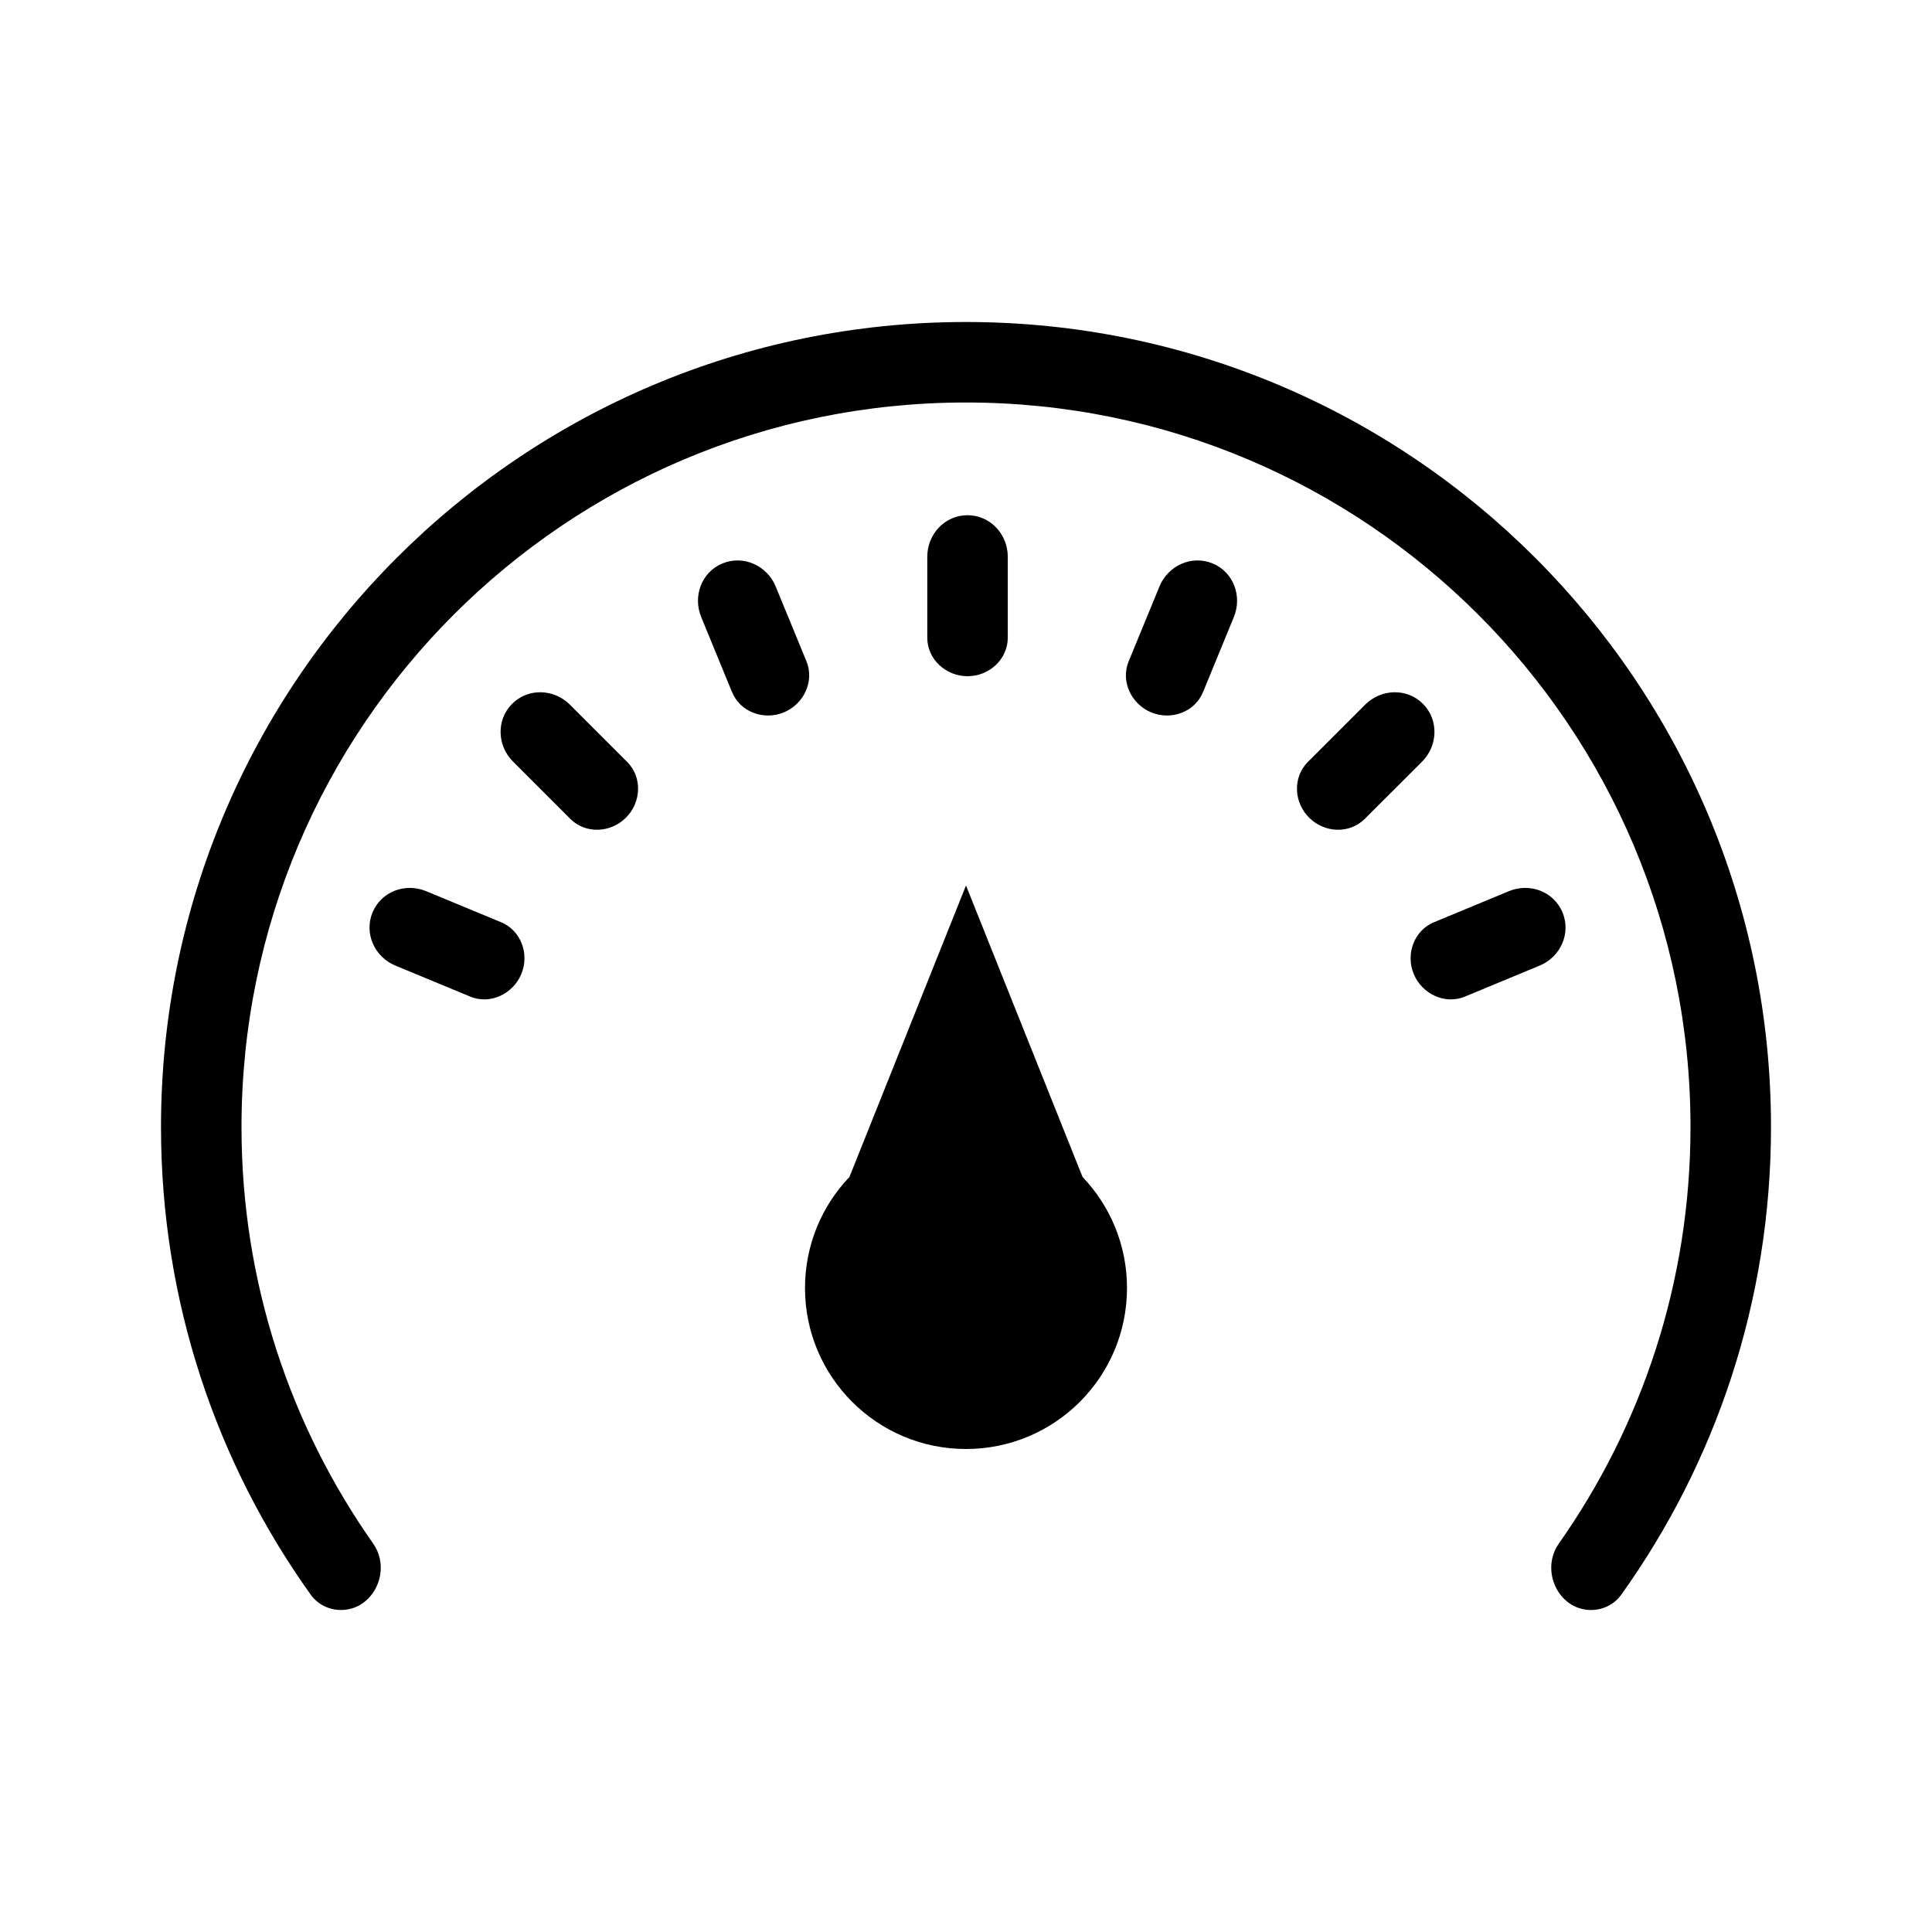 <svg width="24" height="24" viewBox="0 0 24 24" fill="none" xmlns="http://www.w3.org/2000/svg">
<path d="M19.765 20C19.357 20 19.13 19.507 19.365 19.174C20.395 17.71 21 15.926 21 14C21 9.029 16.971 5 12 5C7.029 5 3 9.029 3 14C3 15.926 3.605 17.71 4.635 19.174C4.87 19.507 4.643 20 4.235 20C4.087 20 3.946 19.93 3.86 19.81C2.689 18.172 2 16.166 2 14C2 8.477 6.477 4 12 4C17.523 4 22 8.477 22 14C22 16.166 21.311 18.172 20.14 19.81C20.054 19.93 19.913 20 19.765 20Z" fill="#000000"/>
<path d="M10.552 14.621L12 11L13.448 14.621C13.79 14.979 14 15.465 14 16C14 17.105 13.105 18 12 18C10.895 18 10 17.105 10 16C10 15.465 10.21 14.979 10.552 14.621Z" fill="#000000"/>
<path d="M8.711 7.666C8.604 7.406 8.715 7.106 8.975 6.999C9.236 6.892 9.529 7.026 9.636 7.286L10.018 8.215C10.12 8.464 9.985 8.747 9.736 8.85C9.487 8.952 9.195 8.845 9.093 8.596L8.711 7.666Z" fill="#000000"/>
<path d="M7.776 10.157C7.967 9.967 7.981 9.655 7.791 9.465L7.08 8.754C6.882 8.556 6.561 8.544 6.362 8.743C6.163 8.942 6.175 9.263 6.373 9.461L7.084 10.172C7.274 10.362 7.586 10.348 7.776 10.157Z" fill="#000000"/>
<path d="M6.476 12.1C6.579 11.851 6.473 11.559 6.224 11.456L5.295 11.071C5.036 10.963 4.736 11.074 4.628 11.334C4.52 11.594 4.652 11.887 4.912 11.995L5.841 12.38C6.089 12.483 6.372 12.348 6.476 12.1Z" fill="#000000"/>
<path d="M17.562 12.1C17.666 12.348 17.949 12.483 18.198 12.38L19.126 11.995C19.386 11.887 19.518 11.594 19.41 11.334C19.302 11.074 19.002 10.963 18.743 11.071L17.814 11.456C17.566 11.559 17.459 11.851 17.562 12.1Z" fill="#000000"/>
<path d="M16.262 10.157C16.452 10.348 16.764 10.362 16.954 10.172L17.665 9.462C17.863 9.263 17.875 8.942 17.676 8.743C17.477 8.544 17.156 8.556 16.958 8.754L16.247 9.465C16.057 9.655 16.071 9.967 16.262 10.157Z" fill="#000000"/>
<path d="M14.302 8.85C14.551 8.952 14.843 8.845 14.945 8.596L15.327 7.666C15.434 7.406 15.323 7.106 15.063 6.999C14.803 6.892 14.509 7.026 14.403 7.286L14.021 8.215C13.918 8.464 14.053 8.747 14.302 8.85Z" fill="#000000"/>
<path d="M12.019 8.4C12.289 8.4 12.519 8.19 12.519 7.92V6.916C12.519 6.635 12.3 6.4 12.019 6.4C11.738 6.4 11.519 6.634 11.519 6.916V7.92C11.519 8.19 11.749 8.4 12.019 8.4Z" fill="#000000"/>
</svg>
